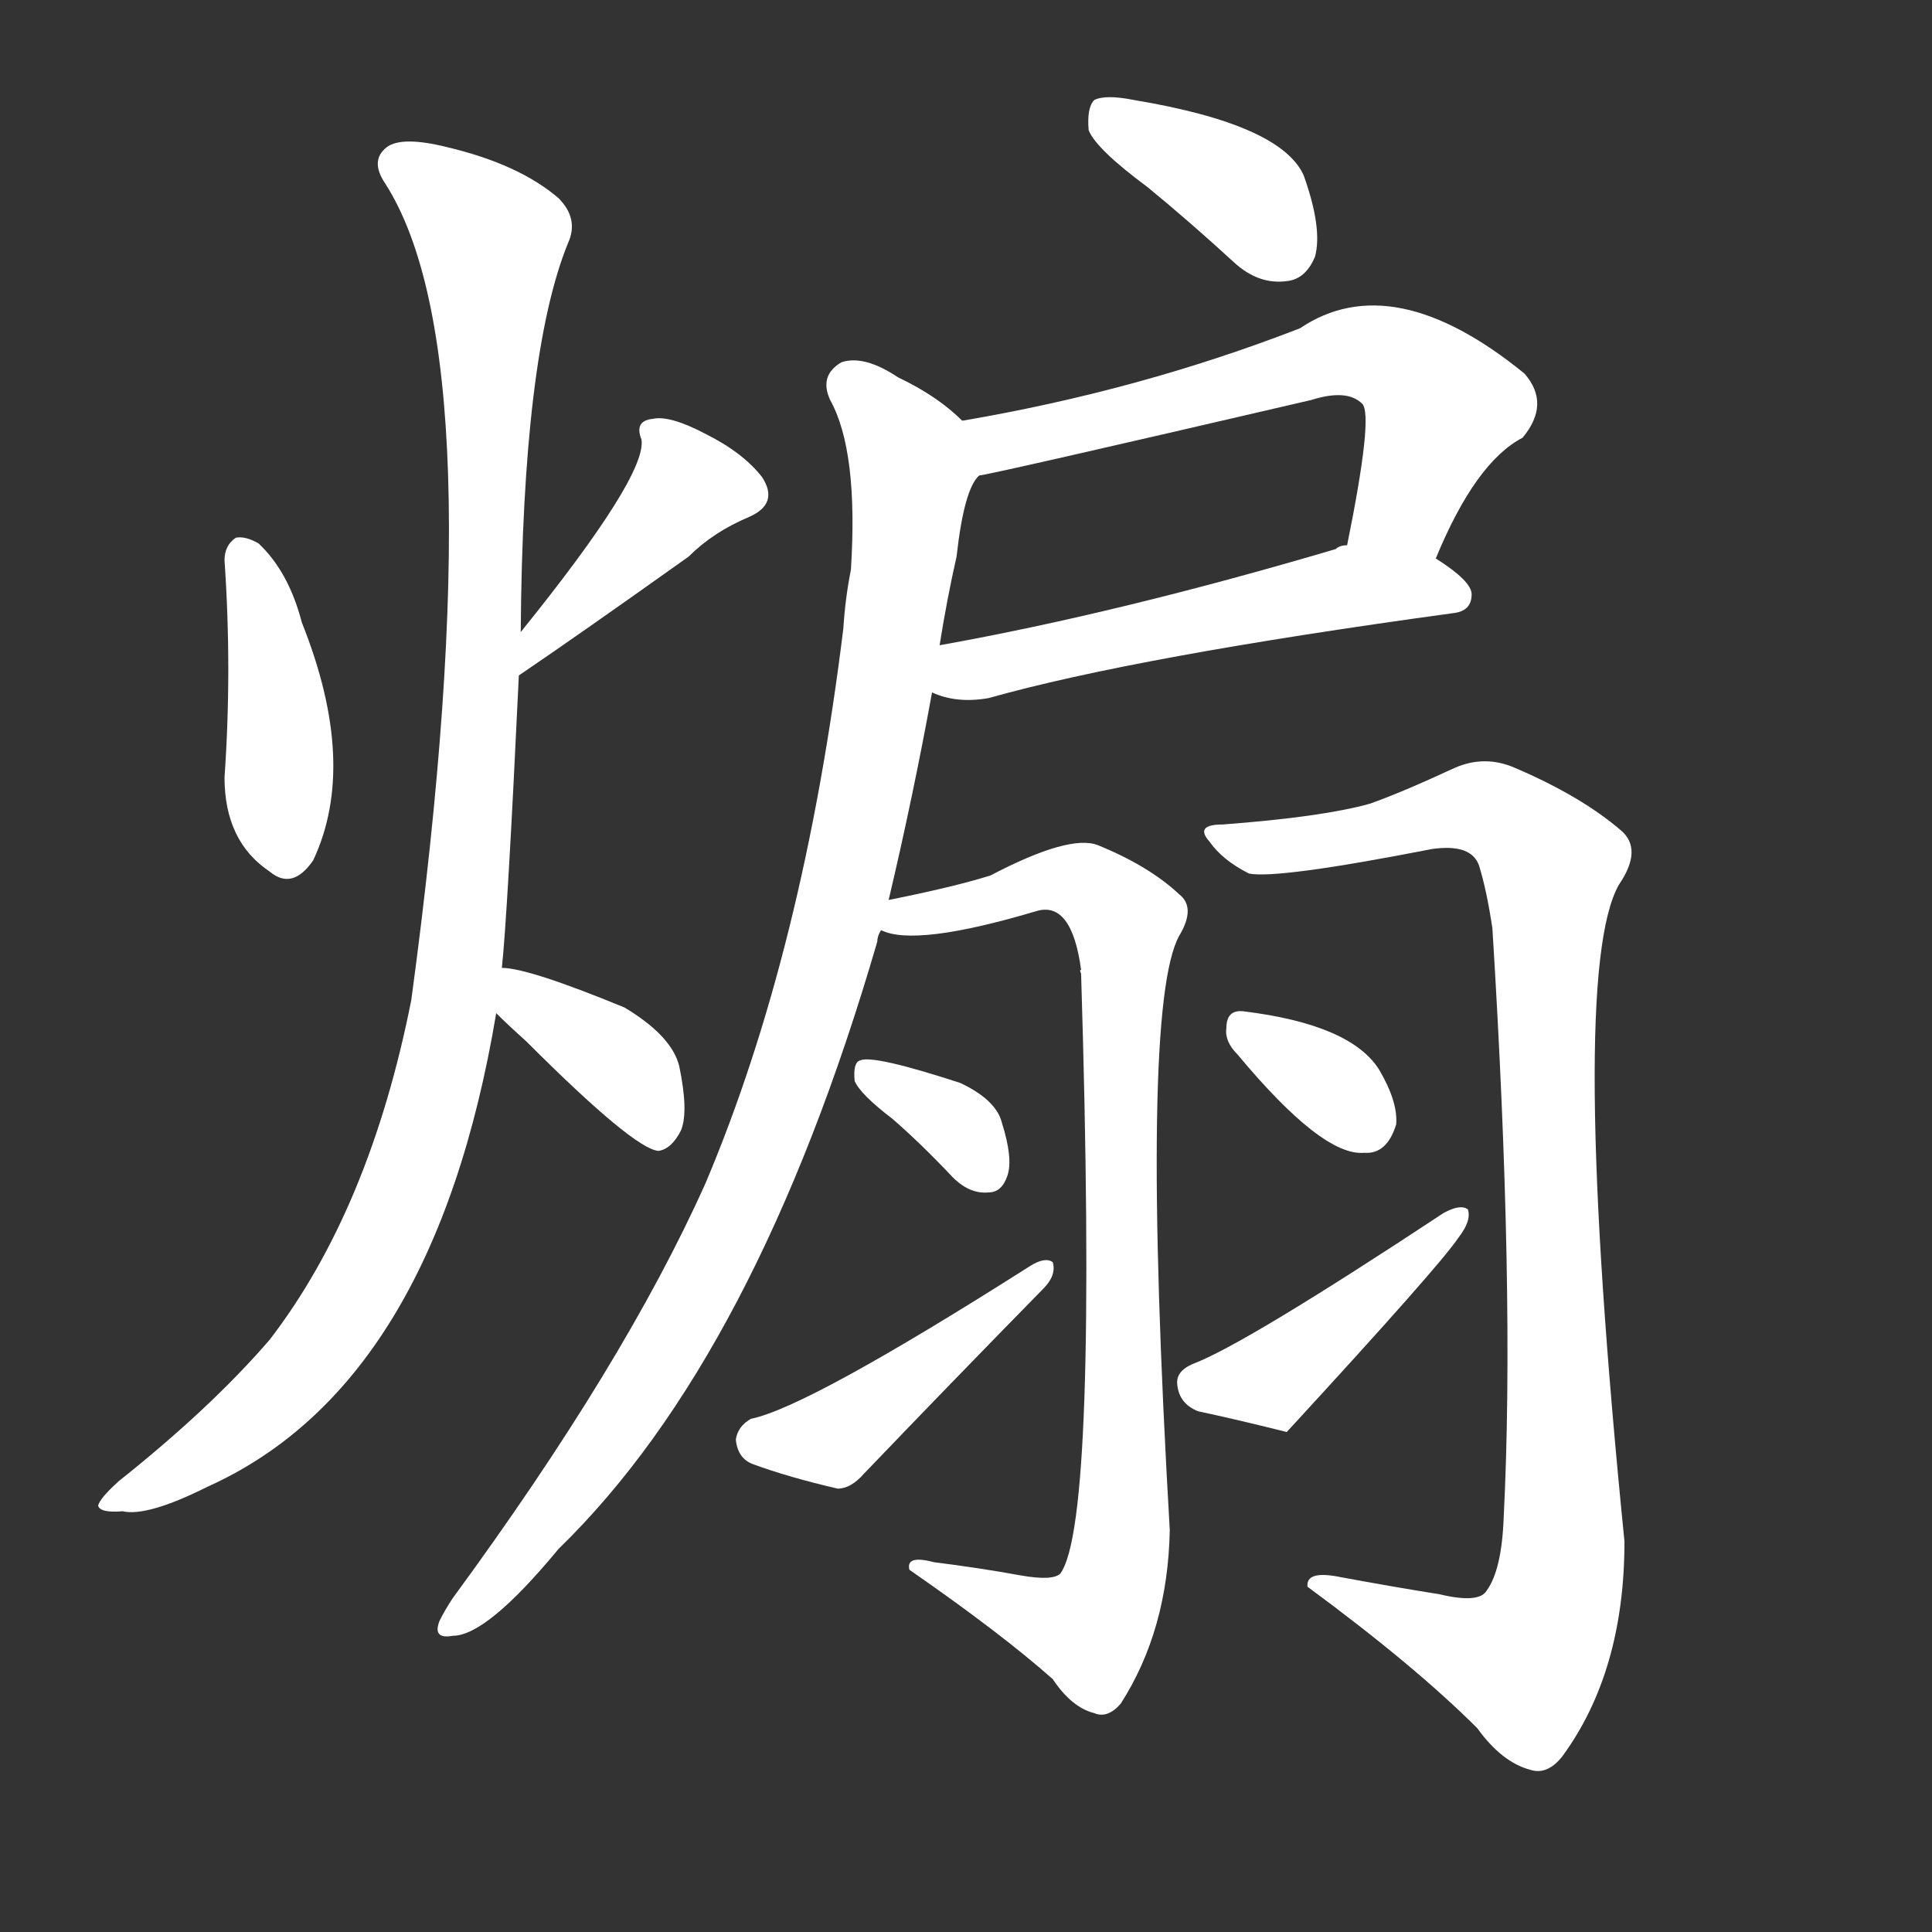 <svg version="1.1" viewBox="0 0 1024 1024" xmlns="http://www.w3.org/2000/svg">
  <rect x="0" y="0" width="1024" height="1024" fill="#333333" stroke="none"/>
  <g transform="scale(1, -1) translate(0, -900)">
    <style type="text/css">
        .stroke1 {fill: #FFFFFF;}
        .stroke2 {fill: #FFFFFF;}
        .stroke3 {fill: #FFFFFF;}
        .stroke4 {fill: #FFFFFF;}
        .stroke5 {fill: #FFFFFF;}
        .stroke6 {fill: #FFFFFF;}
        .stroke7 {fill: #FFFFFF;}
        .stroke8 {fill: #FFFFFF;}
        .stroke9 {fill: #FFFFFF;}
        .stroke10 {fill: #FFFFFF;}
        .stroke11 {fill: #FFFFFF;}
        .stroke12 {fill: #FFFFFF;}
        .stroke13 {fill: #FFFFFF;}
        .stroke14 {fill: #FFFFFF;}
        .stroke15 {fill: #FFFFFF;}
        .stroke16 {fill: #FFFFFF;}
        .stroke17 {fill: #FFFFFF;}
        .stroke18 {fill: #FFFFFF;}
        .stroke19 {fill: #FFFFFF;}
        .stroke20 {fill: #FFFFFF;}
        text {
            font-family: Helvetica;
            font-size: 50px;
            fill: #FFFFFF;}
            paint-order: stroke;
            stroke: #000000;
            stroke-width: 4px;
            stroke-linecap: butt;
            stroke-linejoin: miter;
            font-weight: 800;
        }
    </style>

    <path d="M 119 603 Q 123 545 119 488 Q 119 454 143 438 Q 155 428 166 444 Q 190 495 160 570 Q 153 597 137 612 Q 130 616 125 615 Q 119 611 119 603 Z" class="stroke1"/>
    <path d="M 275 542 Q 306 563 365 605 Q 378 618 397 626 Q 413 633 404 647 Q 394 660 374 670 Q 355 680 346 678 Q 336 677 340 667 Q 343 648 276 565 C 257 542 250 525 275 542 Z" class="stroke2"/>
    <path d="M 266 387 Q 269 415 275 542 L 276 565 Q 277 712 301 771 Q 307 784 296 795 Q 275 813 237 822 Q 213 828 205 822 Q 196 815 204 803 Q 264 710 218 370 Q 196 259 143 190 Q 112 154 63 115 Q 53 106 52 102 Q 53 98 65 99 Q 78 96 110 112 Q 230 166 263 363 L 266 387 Z" class="stroke3"/>
    <path d="M 263 363 Q 269 357 279 348 Q 336 291 349 290 Q 356 291 361 301 Q 365 311 360 335 Q 356 351 331 366 Q 280 387 266 387 C 236 390 242 384 263 363 Z" class="stroke4"/>
    <path d="M 608 801 Q 630 783 654 761 Q 667 749 682 751 Q 692 752 697 764 Q 701 779 691 807 Q 679 834 601 847 Q 586 850 580 847 Q 576 843 577 831 Q 581 821 608 801 Z" class="stroke5"/>
    <path d="M 761 604 Q 782 655 807 668 Q 822 686 808 702 Q 738 759 689 726 Q 604 693 510 677 C 480 672 490 642 519 648 Q 523 648 695 688 Q 714 694 722 686 Q 728 680 714 611 C 708 582 749 576 761 604 Z" class="stroke6"/>
    <path d="M 494 533 Q 507 527 524 530 Q 602 552 770 575 Q 780 576 780 585 Q 780 592 761 604 L 714 611 Q 710 611 708 609 Q 593 575 498 558 C 468 553 466 542 494 533 Z" class="stroke7"/>
    <path d="M 471 423 Q 484 478 494 533 L 498 558 Q 502 583 507 605 Q 511 641 519 648 C 526 665 526 665 510 677 Q 497 690 476 700 Q 458 712 446 708 Q 434 701 440 688 Q 455 661 451 598 Q 448 583 447 567 Q 426 396 374 273 Q 331 177 240 53 Q 236 47 233 41 Q 229 31 240 33 Q 258 33 296 79 Q 401 181 465 401 Q 465 404 467 407 L 471 423 Z" class="stroke8"/>
    <path d="M 541 65 Q 519 69 495 72 Q 480 76 482 68 Q 531 34 558 10 Q 568 -5 580 -8 Q 587 -11 594 -3 Q 619 36 620 89 Q 604 366 625 404 Q 634 419 625 426 Q 609 441 582 452 Q 567 458 525 436 Q 506 430 471 423 C 442 417 437 411 467 407 Q 485 398 549 417 Q 568 423 573 386 Q 572 386 573 384 Q 582 93 562 66 Q 558 62 541 65 Z" class="stroke9"/>
    <path d="M 473 307 Q 488 294 505 276 Q 514 267 524 268 Q 531 268 534 277 Q 537 286 531 305 Q 528 317 509 326 Q 463 341 456 338 Q 452 337 453 327 Q 456 320 473 307 Z" class="stroke10"/>
    <path d="M 398 148 Q 391 144 390 137 Q 391 127 399 124 Q 418 117 444 111 Q 451 111 458 119 Q 504 167 553 217 Q 560 224 558 231 Q 554 234 546 229 Q 428 154 398 148 Z" class="stroke11"/>
    <path d="M 763 55 Q 738 59 711 64 Q 692 68 693 59 Q 750 17 783 -16 Q 796 -34 811 -38 Q 820 -41 828 -31 Q 861 14 861 83 Q 831 383 858 431 Q 871 450 859 460 Q 838 478 803 493 Q 787 500 771 493 Q 743 480 726 474 Q 701 467 648 463 Q 633 463 641 454 Q 648 444 662 437 Q 677 434 759 450 Q 780 453 784 441 Q 788 428 791 408 Q 803 215 797 96 Q 796 68 788 57 Q 784 50 763 55 Z" class="stroke12"/>
    <path d="M 656 341 Q 701 287 723 289 Q 735 288 740 304 Q 741 316 731 333 Q 716 357 659 364 Q 650 365 650 355 Q 649 348 656 341 Z" class="stroke13"/>
    <path d="M 632 177 Q 623 173 624 166 Q 625 156 635 152 Q 654 148 682 141 Q 763 229 773 244 Q 780 253 778 259 Q 774 262 765 257 Q 659 187 632 177 Z" class="stroke14"/>
</g></svg>